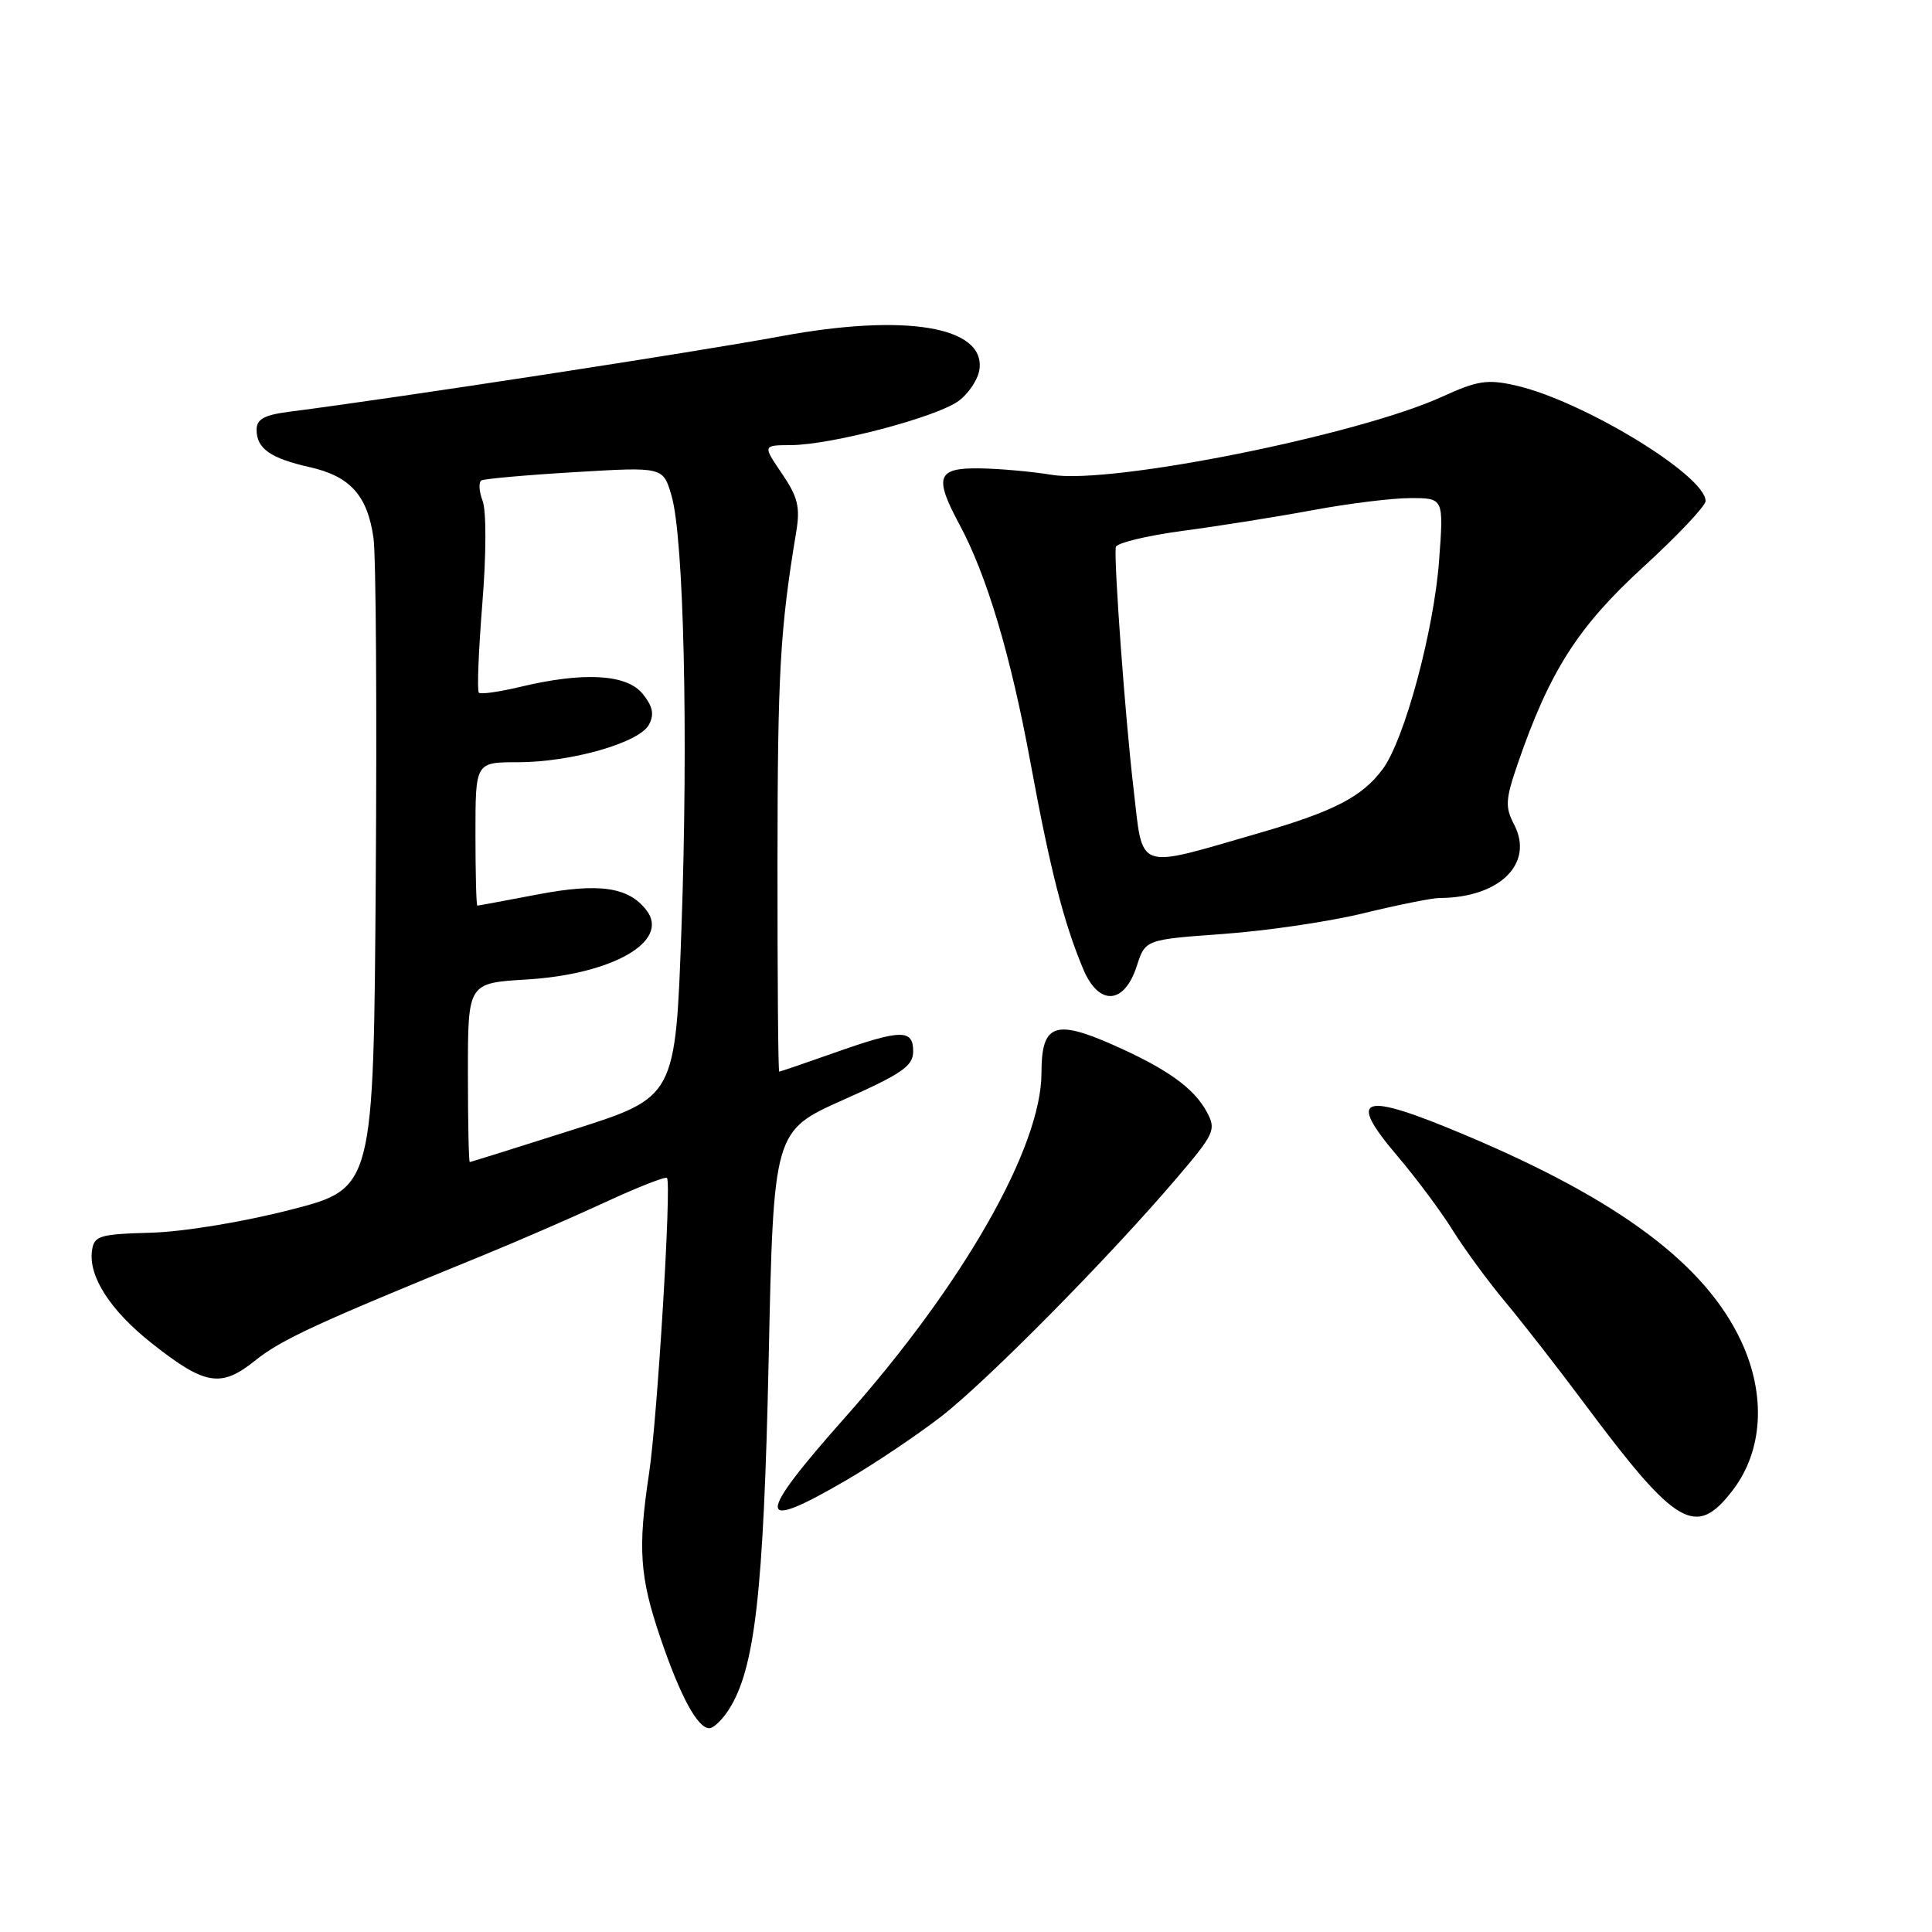 <?xml version="1.0" encoding="UTF-8" standalone="no"?>
<!DOCTYPE svg PUBLIC "-//W3C//DTD SVG 1.1//EN" "http://www.w3.org/Graphics/SVG/1.1/DTD/svg11.dtd" >
<svg xmlns="http://www.w3.org/2000/svg" xmlns:xlink="http://www.w3.org/1999/xlink" version="1.1" viewBox="0 0 256 256">
 <g >
 <path fill="currentColor"
d=" M 96.50 226.64 C 100.02 221.26 101.18 211.24 101.85 180.18 C 102.50 149.86 102.50 149.86 111.75 145.73 C 119.55 142.26 121.00 141.25 121.00 139.30 C 121.00 136.34 119.38 136.38 110.50 139.52 C 106.65 140.88 103.39 141.99 103.25 142.00 C 103.11 142.00 103.01 129.51 103.02 114.25 C 103.04 89.08 103.36 83.39 105.50 70.50 C 106.05 67.19 105.72 65.85 103.61 62.75 C 101.06 59.00 101.06 59.00 104.78 58.98 C 110.12 58.96 124.06 55.29 127.00 53.14 C 128.38 52.13 129.63 50.22 129.79 48.89 C 130.48 43.25 119.92 41.51 103.50 44.55 C 92.39 46.62 52.80 52.70 38.25 54.57 C 35.01 54.99 34.00 55.55 34.00 56.94 C 34.00 59.44 35.82 60.72 41.04 61.90 C 46.39 63.10 48.69 65.65 49.49 71.29 C 49.82 73.61 49.95 93.94 49.79 116.48 C 49.50 157.47 49.50 157.47 38.50 160.30 C 32.19 161.92 24.30 163.22 20.00 163.34 C 13.16 163.53 12.47 163.74 12.19 165.71 C 11.70 169.12 14.62 173.66 20.12 178.00 C 27.17 183.57 29.27 183.92 33.81 180.28 C 37.24 177.51 42.09 175.28 64.00 166.34 C 68.67 164.43 75.99 161.25 80.26 159.27 C 84.52 157.30 88.18 155.86 88.38 156.09 C 89.00 156.77 87.10 187.97 86.01 195.19 C 84.50 205.20 84.75 208.92 87.50 217.00 C 90.15 224.79 92.43 229.00 94.00 229.00 C 94.52 229.00 95.65 227.94 96.50 226.64 Z  M 229.62 197.43 C 233.59 192.22 234.02 184.90 230.77 177.84 C 226.05 167.60 214.63 159.03 194.22 150.43 C 180.33 144.57 178.36 145.18 185.19 153.21 C 187.66 156.12 190.95 160.53 192.48 163.00 C 194.02 165.47 197.15 169.75 199.45 172.50 C 201.74 175.25 206.48 181.32 209.96 186.00 C 222.17 202.37 224.72 203.85 229.62 197.43 Z  M 112.23 196.08 C 115.92 193.93 121.53 190.15 124.72 187.69 C 130.82 182.95 146.84 166.74 155.88 156.15 C 160.95 150.20 161.18 149.70 159.91 147.34 C 158.22 144.18 154.63 141.61 147.44 138.43 C 139.74 135.03 138.00 135.72 138.00 142.17 C 138.00 151.99 127.65 170.16 112.07 187.71 C 100.01 201.29 100.05 203.20 112.23 196.08 Z  M 150.63 128.00 C 151.76 124.50 151.76 124.50 162.13 123.75 C 167.83 123.34 176.20 122.11 180.71 121.00 C 185.23 119.90 189.73 119.00 190.71 118.99 C 198.71 118.97 203.33 114.42 200.62 109.24 C 199.42 106.95 199.48 105.93 201.09 101.25 C 205.31 88.97 209.07 83.07 217.69 75.18 C 222.26 71.00 226.00 67.04 226.00 66.39 C 226.00 63.00 209.68 53.07 200.81 51.07 C 197.09 50.23 195.76 50.43 191.11 52.56 C 179.93 57.66 147.25 64.21 139.39 62.92 C 136.70 62.48 132.36 62.09 129.75 62.06 C 124.16 61.99 123.74 63.19 127.14 69.51 C 130.77 76.26 133.93 86.86 136.53 100.98 C 139.15 115.21 140.93 122.19 143.52 128.38 C 145.58 133.33 148.97 133.15 150.63 128.00 Z  M 62.00 142.13 C 62.00 130.26 62.00 130.26 69.75 129.79 C 81.16 129.11 88.79 124.73 85.68 120.64 C 83.31 117.53 79.41 116.96 71.24 118.52 C 66.98 119.33 63.39 120.00 63.25 120.00 C 63.11 120.00 63.00 115.72 63.00 110.50 C 63.00 101.00 63.00 101.00 68.60 101.00 C 75.68 101.00 84.71 98.42 85.99 96.02 C 86.72 94.66 86.50 93.60 85.15 91.93 C 83.03 89.32 77.33 89.00 68.90 91.02 C 66.15 91.68 63.69 92.03 63.45 91.78 C 63.20 91.54 63.41 86.24 63.91 80.00 C 64.44 73.50 64.45 67.69 63.95 66.37 C 63.47 65.11 63.40 63.89 63.79 63.66 C 64.18 63.44 69.76 62.94 76.18 62.56 C 87.87 61.86 87.87 61.86 88.98 65.68 C 90.61 71.27 91.21 97.26 90.30 122.94 C 89.50 145.38 89.50 145.38 76.00 149.67 C 68.58 152.03 62.39 153.97 62.25 153.98 C 62.11 153.99 62.00 148.66 62.00 142.13 Z  M 150.18 104.33 C 149.11 95.23 147.61 74.79 147.84 72.51 C 147.89 71.96 151.89 70.99 156.72 70.34 C 161.55 69.70 169.32 68.46 174.00 67.59 C 178.68 66.72 184.48 66.00 186.90 66.00 C 191.30 66.00 191.30 66.00 190.69 74.25 C 190.00 83.58 186.09 98.06 183.21 101.92 C 180.49 105.58 176.74 107.52 166.88 110.37 C 150.26 115.17 151.50 115.62 150.18 104.33 Z "/>
</g>
</svg>